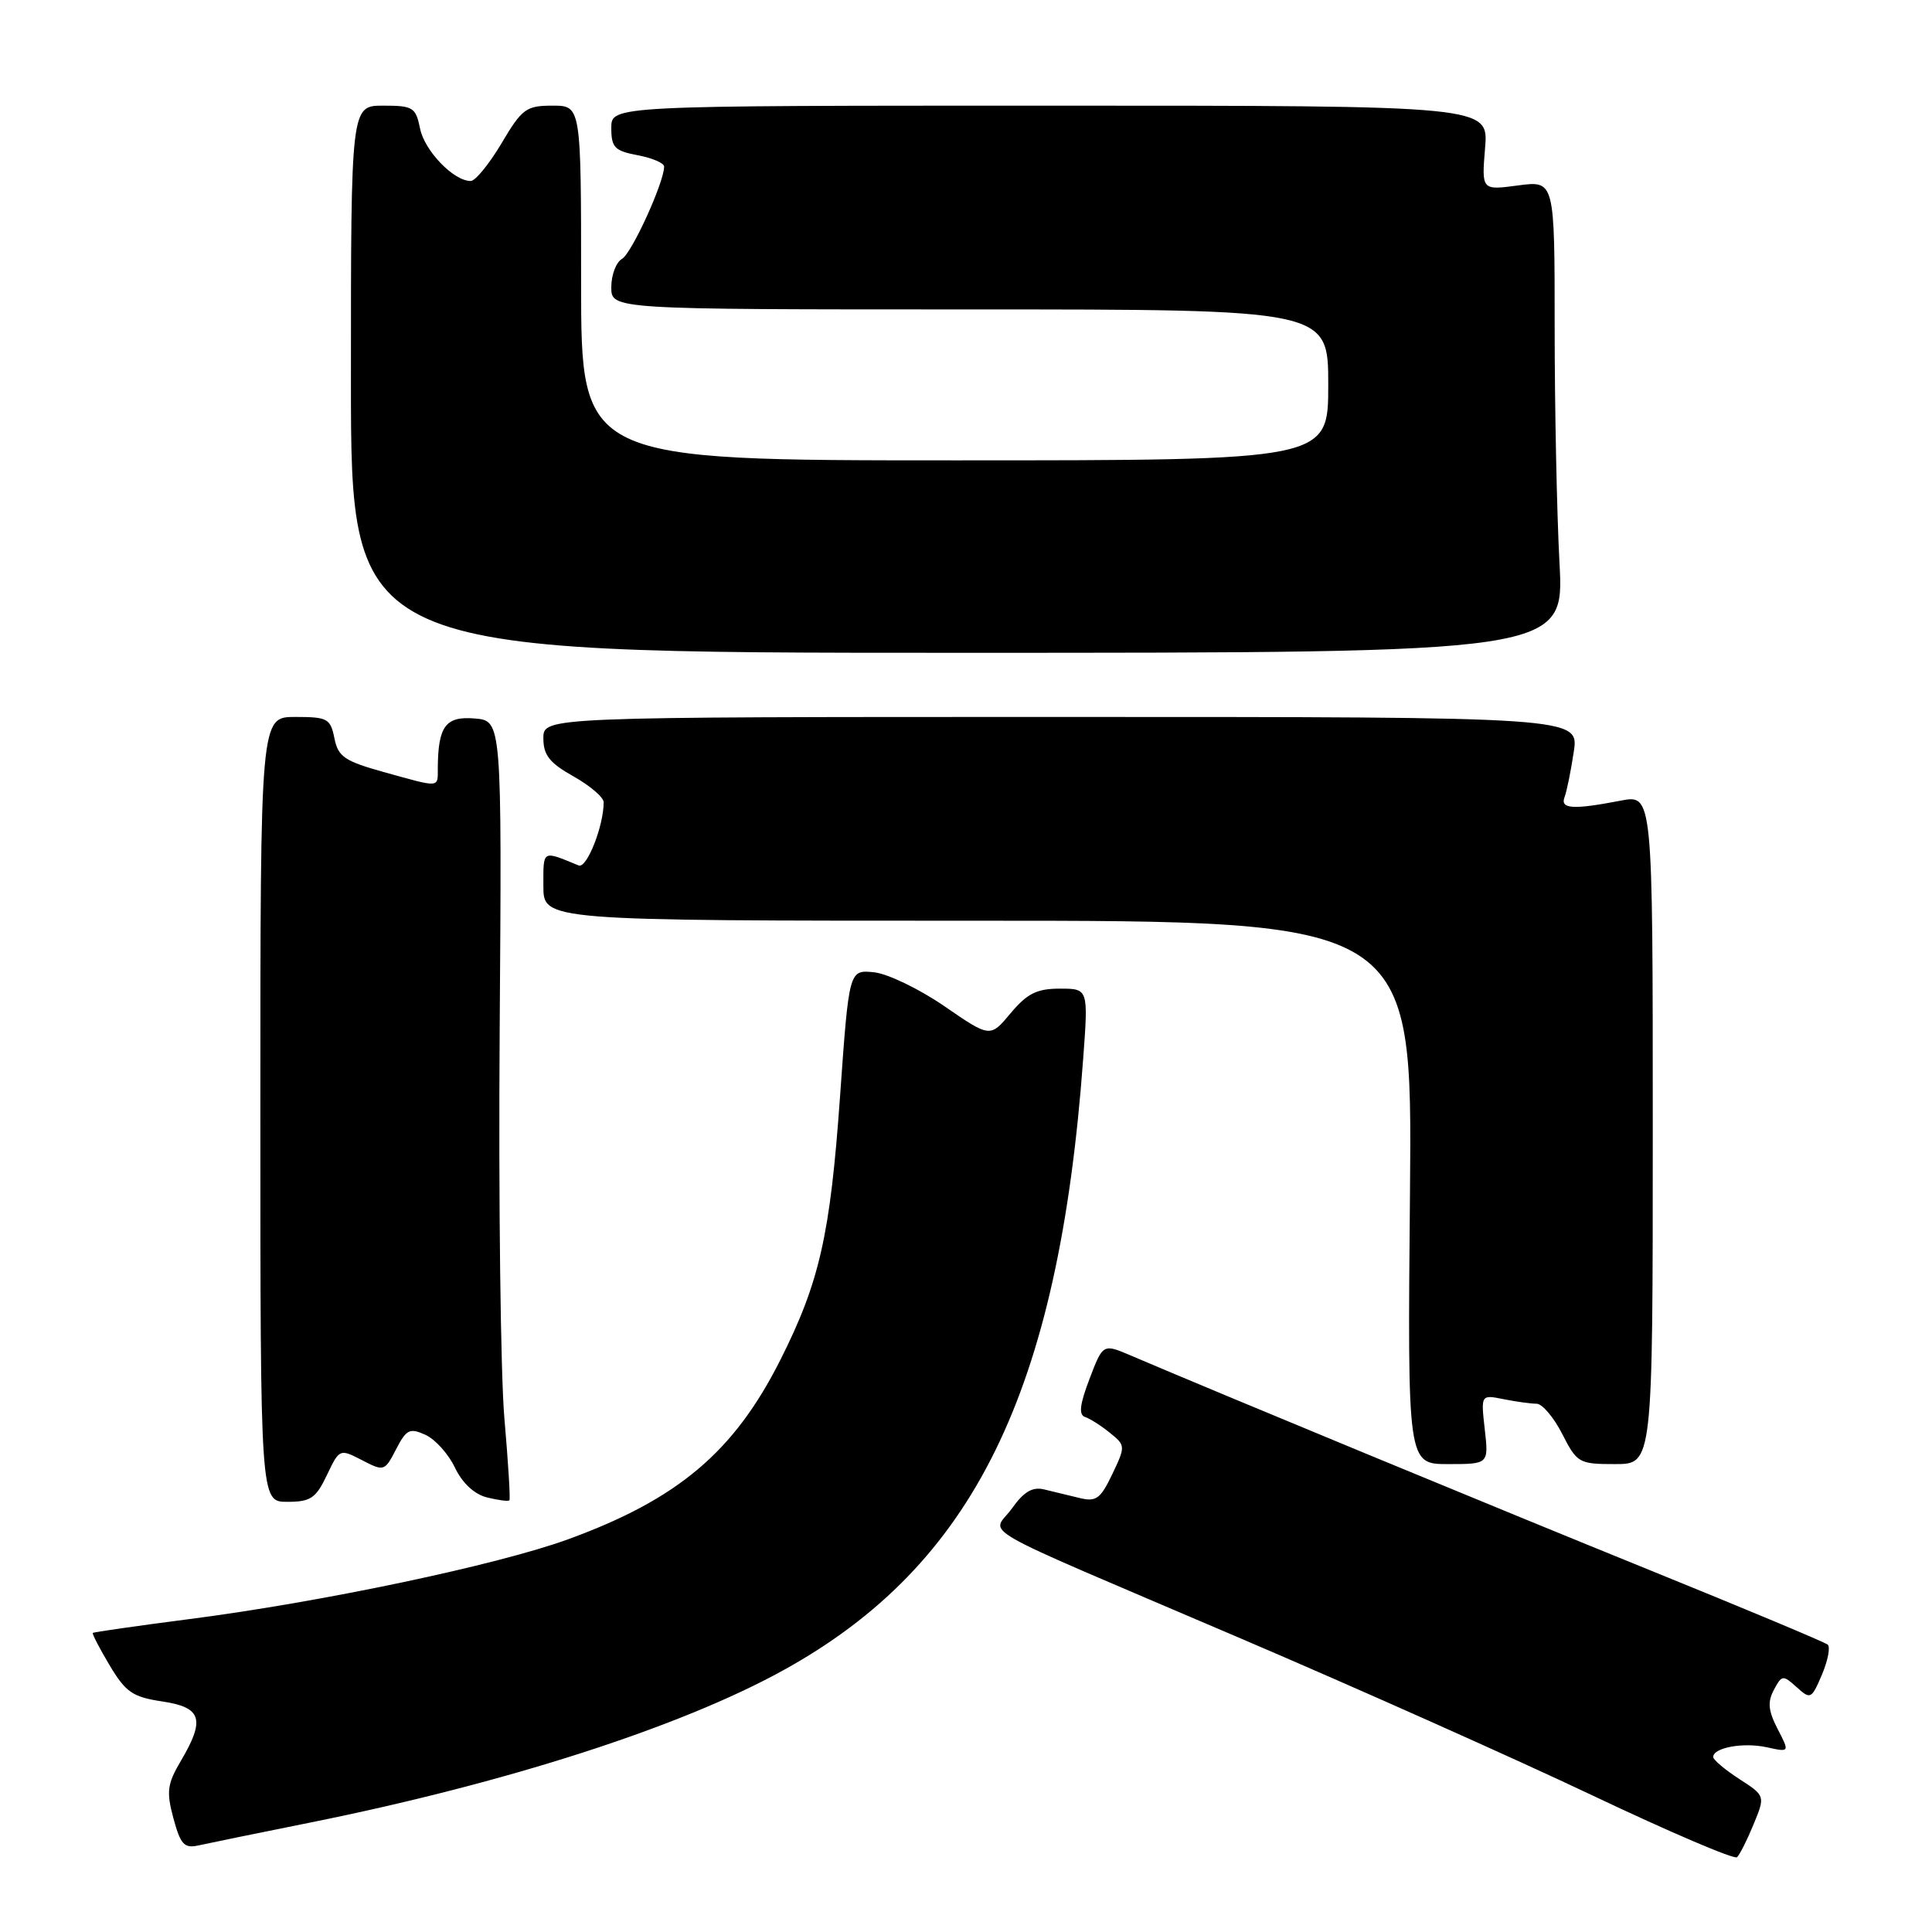 <?xml version="1.0" encoding="UTF-8" standalone="no"?>
<!DOCTYPE svg PUBLIC "-//W3C//DTD SVG 1.1//EN" "http://www.w3.org/Graphics/SVG/1.1/DTD/svg11.dtd" >
<svg xmlns="http://www.w3.org/2000/svg" xmlns:xlink="http://www.w3.org/1999/xlink" version="1.1" viewBox="0 0 256 256">
 <g >
 <path fill="currentColor"
d=" M 232.36 241.73 C 233.91 237.96 233.91 237.96 230.47 235.73 C 228.57 234.50 227.02 233.19 227.01 232.82 C 226.99 231.57 231.00 230.84 234.10 231.52 C 237.15 232.19 237.15 232.19 235.54 229.09 C 234.30 226.68 234.19 225.52 235.05 223.91 C 236.11 221.93 236.25 221.92 238.07 223.56 C 239.90 225.22 240.03 225.15 241.42 221.89 C 242.21 220.03 242.55 218.24 242.18 217.92 C 241.81 217.60 231.15 213.14 218.50 208.01 C 198.61 199.94 161.25 184.49 149.83 179.61 C 146.15 178.04 146.15 178.04 144.37 182.70 C 143.07 186.11 142.91 187.47 143.78 187.76 C 144.44 187.98 145.92 188.92 147.07 189.86 C 149.14 191.53 149.15 191.63 147.38 195.34 C 145.82 198.61 145.24 199.03 143.04 198.49 C 141.64 198.15 139.54 197.64 138.37 197.36 C 136.81 196.98 135.67 197.65 134.09 199.87 C 131.47 203.55 127.77 201.43 164.00 216.93 C 179.68 223.63 200.82 233.07 211.00 237.90 C 221.18 242.73 229.80 246.42 230.16 246.09 C 230.52 245.77 231.51 243.80 232.36 241.73 Z  M 41.00 241.52 C 67.04 236.28 90.10 228.87 103.77 221.33 C 129.03 207.41 140.30 184.44 143.53 140.25 C 144.21 131.00 144.21 131.00 140.43 131.00 C 137.39 131.00 136.11 131.64 133.92 134.25 C 131.20 137.50 131.20 137.50 125.14 133.33 C 121.81 131.04 117.60 129.01 115.79 128.83 C 112.50 128.50 112.50 128.50 111.31 145.28 C 110.01 163.63 108.60 169.88 103.39 180.22 C 97.26 192.38 89.86 198.64 75.29 203.96 C 65.92 207.37 42.65 212.28 25.00 214.55 C 18.13 215.44 12.41 216.26 12.30 216.37 C 12.18 216.48 13.19 218.42 14.53 220.67 C 16.66 224.23 17.57 224.86 21.49 225.45 C 26.74 226.23 27.23 227.81 23.94 233.37 C 22.16 236.40 22.03 237.40 22.98 240.94 C 23.92 244.41 24.41 244.94 26.29 244.53 C 27.51 244.26 34.12 242.90 41.00 241.52 Z  M 43.31 195.47 C 44.98 191.97 45.01 191.95 47.97 193.48 C 50.88 194.99 50.97 194.96 52.48 192.04 C 53.85 189.39 54.29 189.18 56.37 190.12 C 57.67 190.71 59.43 192.67 60.28 194.47 C 61.27 196.53 62.85 198.00 64.54 198.42 C 66.02 198.79 67.35 198.96 67.50 198.80 C 67.64 198.63 67.34 193.78 66.84 188.00 C 66.33 182.22 66.05 159.05 66.21 136.50 C 66.50 95.50 66.50 95.50 62.88 95.20 C 59.05 94.88 58.05 96.23 58.01 101.75 C 58.00 104.44 58.42 104.40 50.92 102.32 C 45.64 100.85 44.81 100.28 44.31 97.82 C 43.79 95.21 43.40 95.00 39.12 95.00 C 34.50 95.00 34.50 95.00 34.50 147.00 C 34.50 199.00 34.50 199.00 38.06 199.00 C 41.16 199.00 41.85 198.53 43.31 195.47 Z  M 196.74 189.40 C 196.22 184.79 196.22 184.79 199.24 185.40 C 200.89 185.73 202.86 186.00 203.60 186.00 C 204.35 186.00 205.88 187.80 207.00 190.00 C 208.97 193.86 209.22 194.00 214.02 194.00 C 219.00 194.00 219.00 194.00 219.00 149.63 C 219.00 105.27 219.00 105.27 214.75 106.09 C 208.44 107.31 206.71 107.20 207.31 105.63 C 207.60 104.87 208.15 102.17 208.53 99.63 C 209.23 95.00 209.23 95.00 140.61 95.00 C 72.00 95.00 72.00 95.00 72.00 97.82 C 72.00 100.06 72.81 101.09 76.00 102.88 C 78.20 104.12 80.00 105.66 79.99 106.31 C 79.98 109.49 77.75 115.11 76.68 114.68 C 71.79 112.67 72.00 112.55 72.00 117.39 C 72.00 122.00 72.00 122.00 129.58 122.00 C 187.15 122.00 187.15 122.00 186.83 158.00 C 186.50 194.00 186.50 194.00 191.88 194.00 C 197.26 194.00 197.26 194.00 196.74 189.40 Z  M 206.64 74.59 C 206.29 68.04 206.00 53.97 206.00 43.31 C 206.00 23.93 206.00 23.93 201.16 24.57 C 196.32 25.22 196.32 25.22 196.78 19.61 C 197.25 14.00 197.25 14.00 139.12 14.00 C 81.00 14.00 81.00 14.00 81.00 16.95 C 81.00 19.54 81.44 19.99 84.50 20.57 C 86.42 20.93 88.00 21.61 88.00 22.07 C 88.00 24.16 83.70 33.58 82.42 34.30 C 81.64 34.74 81.00 36.43 81.00 38.05 C 81.00 41.00 81.00 41.00 128.50 41.00 C 176.00 41.00 176.00 41.00 176.00 51.00 C 176.00 61.00 176.00 61.00 126.50 61.00 C 77.00 61.00 77.00 61.00 77.00 37.50 C 77.00 14.00 77.00 14.00 73.21 14.00 C 69.72 14.00 69.17 14.40 66.46 18.98 C 64.83 21.72 63.00 23.97 62.38 23.98 C 60.15 24.02 56.25 19.99 55.66 17.03 C 55.09 14.22 54.73 14.00 50.78 14.00 C 46.50 14.00 46.50 14.00 46.50 50.25 C 46.50 86.50 46.50 86.50 126.89 86.50 C 207.28 86.50 207.28 86.50 206.64 74.59 Z "/>
</g>
</svg>